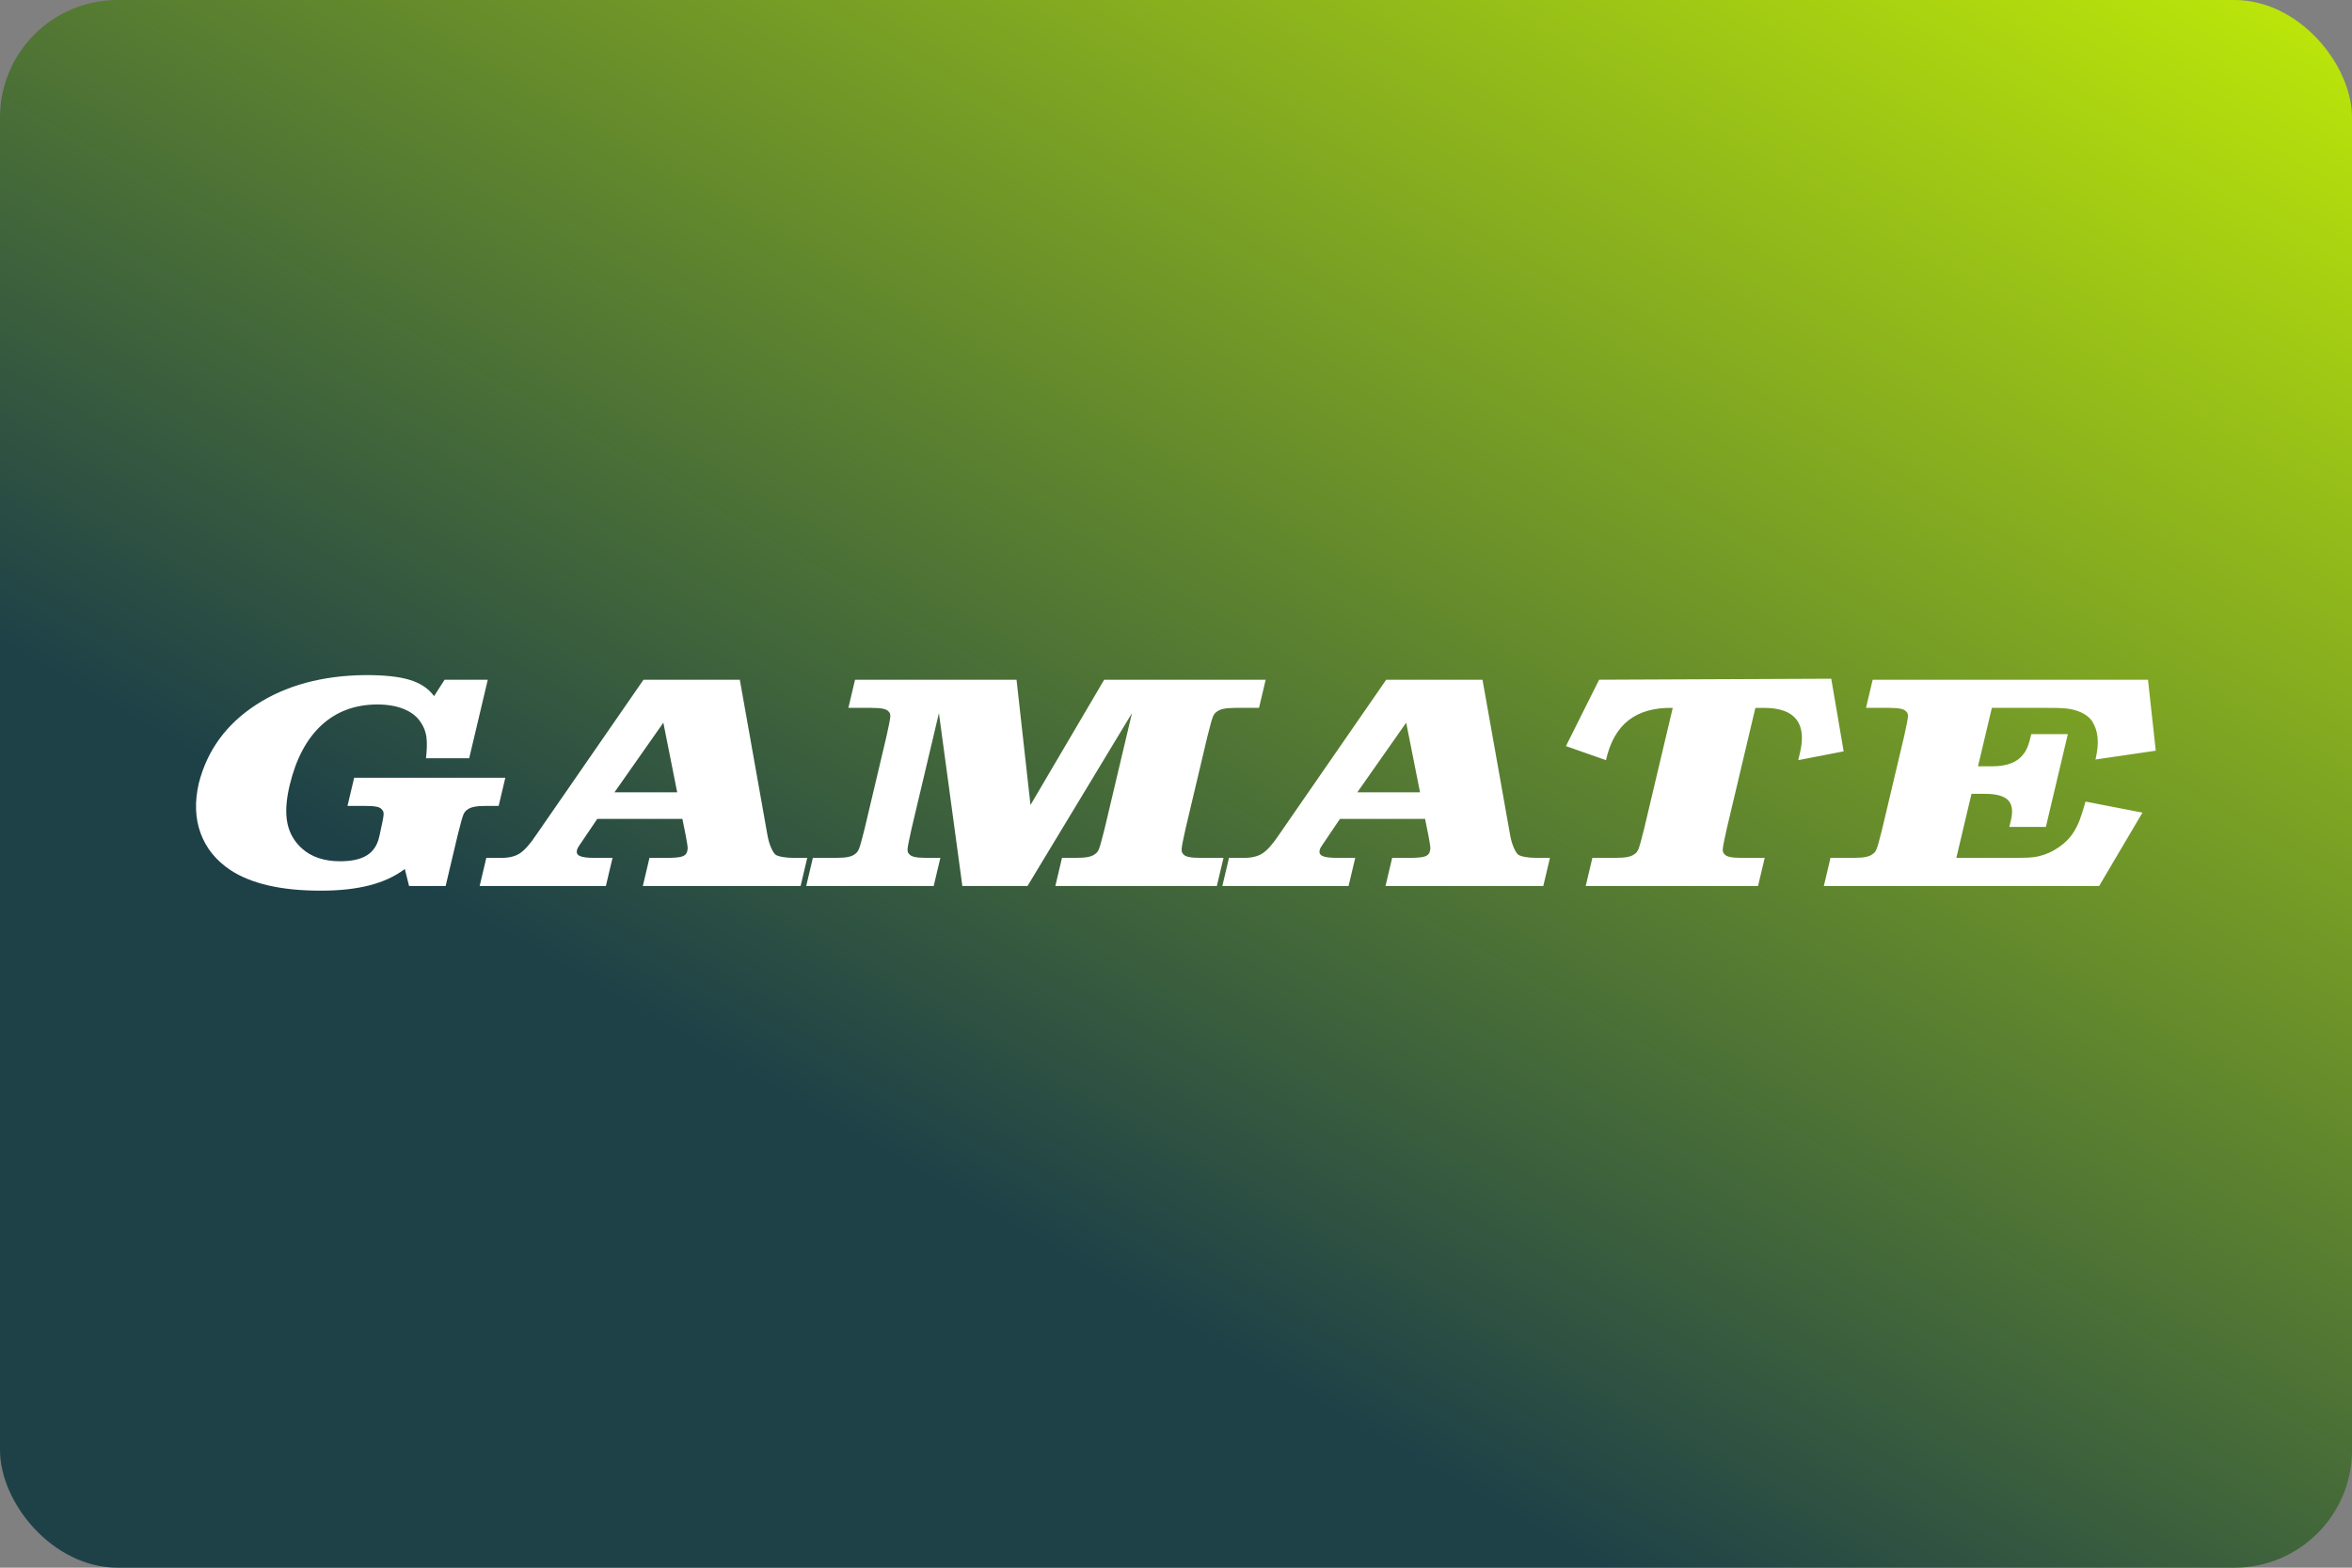 <svg width="480" height="320" version="1.1" viewBox="0 0 480 320" xml:space="preserve" xmlns="http://www.w3.org/2000/svg" xmlns:xlink="http://www.w3.org/1999/xlink"><rect x="0" y="0" width="480" height="320" fill="#808080" stroke="none"/><defs><linearGradient id="a" x1="240" x2="440" y1="270" y2="-76.41" gradientUnits="userSpaceOnUse"><stop stop-color="#1e4148" offset="0"/><stop stop-color="#d4ff00" offset="1"/></linearGradient></defs><rect id="b" width="480" height="320" ry="24" fill="url(#a)"/><path d="m74.53 137.8c-8.782 0.092-16.21 2.118-22.29 6.076-6.075 3.959-9.964 9.297-11.67 16.02-0.866 3.755-0.742 7.151 0.373 10.19 1.115 3.037 3.128 5.533 6.035 7.488 4.302 2.83 10.47 4.241 18.49 4.23 3.763 5e-3 7.06-0.353 9.893-1.074 2.833-0.721 5.251-1.836 7.254-3.346l0.873 3.473h7.457l2.467-10.42c0.539-2.165 0.912-3.517 1.119-4.057 0.207-0.539 0.497-0.913 0.869-1.121 0.302-0.253 0.751-0.44 1.352-0.566 0.6-0.126 1.424-0.189 2.471-0.189h2.543l1.359-5.746h-30.85l-1.361 5.746h3.561c1.048-4e-3 1.842 0.05 2.385 0.164 0.543 0.114 0.902 0.312 1.078 0.592 0.274 0.208 0.388 0.582 0.34 1.121-0.048 0.539-0.315 1.892-0.801 4.057l-0.105 0.441c-0.391 1.697-1.236 2.943-2.537 3.74-1.301 0.797-3.132 1.191-5.492 1.184-1.575-1e-3 -3.014-0.219-4.316-0.654-1.302-0.435-2.428-1.08-3.377-1.934-1.601-1.427-2.604-3.182-3.012-5.264-0.408-2.082-0.247-4.641 0.482-7.678 1.283-5.354 3.446-9.433 6.488-12.24 3.042-2.805 6.84-4.219 11.39-4.238 2.131 7e-3 3.955 0.325 5.473 0.955 1.517 0.63 2.653 1.533 3.406 2.707 0.614 0.897 0.995 1.881 1.145 2.951 0.149 1.071 0.123 2.527-0.08 4.371h8.812l3.795-16.03h-8.812l-2.148 3.346c-1.144-1.56-2.812-2.67-5.006-3.33-2.194-0.66-5.215-0.981-9.062-0.963zm299.2 0.74-47.38 0.207-6.771 13.55 8.172 2.865c0.826-3.684 2.365-6.4 4.619-8.15 2.254-1.75 5.257-2.59 9.008-2.518l-5.844 24.68c-0.539 2.165-0.912 3.517-1.119 4.057-0.207 0.539-0.497 0.913-0.869 1.121-0.302 0.253-0.753 0.442-1.354 0.568-0.6 0.126-1.422 0.19-2.469 0.189h-4.746l-1.361 5.744h35.17l1.359-5.744h-4.746c-1.047 1e-5 -1.841-0.063-2.381-0.189-0.54-0.126-0.902-0.316-1.084-0.568-0.274-0.208-0.386-0.582-0.338-1.121 0.048-0.539 0.315-1.892 0.801-4.057l5.844-24.68h1.779c3.138 3e-3 5.323 0.771 6.553 2.305 1.229 1.533 1.486 3.815 0.771 6.848l-0.357 1.516 9.271-1.797-2.531-14.82zm-242.4 0.207-21.91 31.69c-1.272 1.907-2.409 3.174-3.41 3.803-1.002 0.629-2.352 0.919-4.051 0.869h-2.713l-1.359 5.744h25.76l1.361-5.744h-3.645c-1.428 5e-3 -2.423-0.116-2.986-0.363-0.563-0.247-0.77-0.652-0.623-1.215 0.012-0.157 0.118-0.397 0.318-0.719 0.2-0.322 0.733-1.114 1.6-2.375l2.219-3.283h17.37l0.664 3.283c0.23 1.259 0.363 2.055 0.398 2.391 0.035 0.335 0.016 0.611-0.059 0.828-0.102 0.585-0.459 0.977-1.072 1.176-0.614 0.199-1.728 0.292-3.34 0.277h-3.305l-1.359 5.744h32.2l1.359-5.744h-2.797c-0.82-3e-3 -1.558-0.061-2.215-0.174-0.656-0.113-1.14-0.267-1.449-0.459-0.301-0.243-0.611-0.734-0.932-1.475-0.321-0.74-0.567-1.595-0.738-2.564l-5.635-31.69h-19.66zm43.17 0-1.361 5.744h4.746c1.047 4e-5 1.84 0.063 2.381 0.189 0.54 0.126 0.902 0.316 1.084 0.568 0.274 0.208 0.386 0.58 0.338 1.119-0.048 0.539-0.315 1.892-0.801 4.057l-4.438 18.75c-0.531 2.133-0.9 3.471-1.107 4.01-0.207 0.539-0.501 0.929-0.881 1.168-0.302 0.253-0.753 0.442-1.354 0.568s-1.424 0.19-2.471 0.189h-4.744l-1.361 5.744h26.02l1.359-5.744h-2.881c-1.047 1e-5 -1.841-0.063-2.381-0.189-0.54-0.126-0.902-0.316-1.084-0.568-0.274-0.208-0.388-0.582-0.34-1.121 0.048-0.539 0.317-1.892 0.803-4.057l5.588-23.61 4.781 35.29h13.3l21.32-35.29-5.59 23.61c-0.539 2.165-0.912 3.517-1.119 4.057-0.207 0.539-0.495 0.913-0.867 1.121-0.302 0.253-0.753 0.442-1.354 0.568-0.6 0.126-1.424 0.19-2.471 0.189h-2.881l-1.359 5.744h32.96l1.359-5.744h-4.746c-1.047 1e-5 -1.841-0.063-2.381-0.189-0.54-0.126-0.902-0.316-1.084-0.568-0.267-0.239-0.374-0.629-0.326-1.168 0.048-0.539 0.31-1.877 0.789-4.01l4.439-18.75c0.539-2.165 0.912-3.517 1.119-4.057 0.207-0.539 0.497-0.911 0.869-1.119 0.302-0.253 0.751-0.442 1.352-0.568 0.6-0.126 1.424-0.189 2.471-0.189h4.746l1.359-5.744h-32.96l-15.04 25.57-2.846-25.57h-32.96zm108.4 0-21.91 31.69c-1.272 1.907-2.409 3.174-3.41 3.803-1.002 0.629-2.352 0.919-4.051 0.869h-2.713l-1.359 5.744h25.76l1.361-5.744h-3.645c-1.428 5e-3 -2.423-0.116-2.986-0.363-0.563-0.247-0.77-0.652-0.623-1.215 0.013-0.157 0.118-0.397 0.318-0.719 0.2-0.322 0.733-1.114 1.6-2.375l2.219-3.283h17.37l0.664 3.283c0.23 1.259 0.363 2.055 0.398 2.391 0.035 0.335 0.015 0.611-0.059 0.828-0.102 0.585-0.459 0.977-1.072 1.176-0.614 0.199-1.728 0.292-3.34 0.277h-3.305l-1.359 5.744h32.2l1.359-5.744h-2.797c-0.82-3e-3 -1.558-0.061-2.215-0.174-0.656-0.113-1.14-0.267-1.449-0.459-0.301-0.243-0.611-0.734-0.932-1.475-0.321-0.74-0.567-1.595-0.738-2.564l-5.635-31.69h-19.66zm99.28 0-1.359 5.744h4.746c1.047 4e-5 1.84 0.063 2.381 0.189 0.54 0.126 0.9 0.316 1.082 0.568 0.274 0.208 0.388 0.58 0.34 1.119-0.048 0.539-0.315 1.892-0.801 4.057l-4.439 18.75c-0.539 2.165-0.912 3.517-1.119 4.057-0.207 0.539-0.497 0.913-0.869 1.121-0.302 0.253-0.751 0.442-1.352 0.568-0.6 0.126-1.424 0.19-2.471 0.189h-4.746l-1.359 5.744h56.18l8.844-14.98-11.62-2.252c-0.48 1.706-0.886 2.983-1.215 3.828-0.329 0.846-0.722 1.632-1.182 2.359-0.734 1.19-1.751 2.233-3.051 3.131-1.3 0.898-2.684 1.517-4.148 1.855-0.687 0.151-1.418 0.242-2.193 0.275-0.776 0.033-2.528 0.048-5.254 0.041h-9.32l3.092-13.07h2.629c2.359-0.016 3.967 0.411 4.824 1.279 0.857 0.868 1.047 2.272 0.57 4.213l-0.299 1.262h7.457l4.482-18.94h-7.457c-0.28 1.192-0.531 2.059-0.754 2.604-0.223 0.544-0.483 1.002-0.781 1.373-0.632 0.881-1.486 1.534-2.561 1.957-1.075 0.423-2.374 0.635-3.898 0.633h-2.883l2.826-11.93h11.19c1.402-1e-3 2.449 0.017 3.143 0.055 0.694 0.038 1.265 0.104 1.713 0.197 1.021 0.193 1.908 0.502 2.662 0.924 0.754 0.422 1.339 0.935 1.754 1.539 0.619 0.965 0.991 2.081 1.115 3.346 0.124 1.265-0.017 2.76-0.426 4.482l12.3-1.803-1.588-14.48h-56.18zm-246.8 8.773 2.824 14.21h-12.8l9.973-14.21zm151.6 0 2.824 14.21h-12.8l9.973-14.21z" fill="#fff"/></svg>
